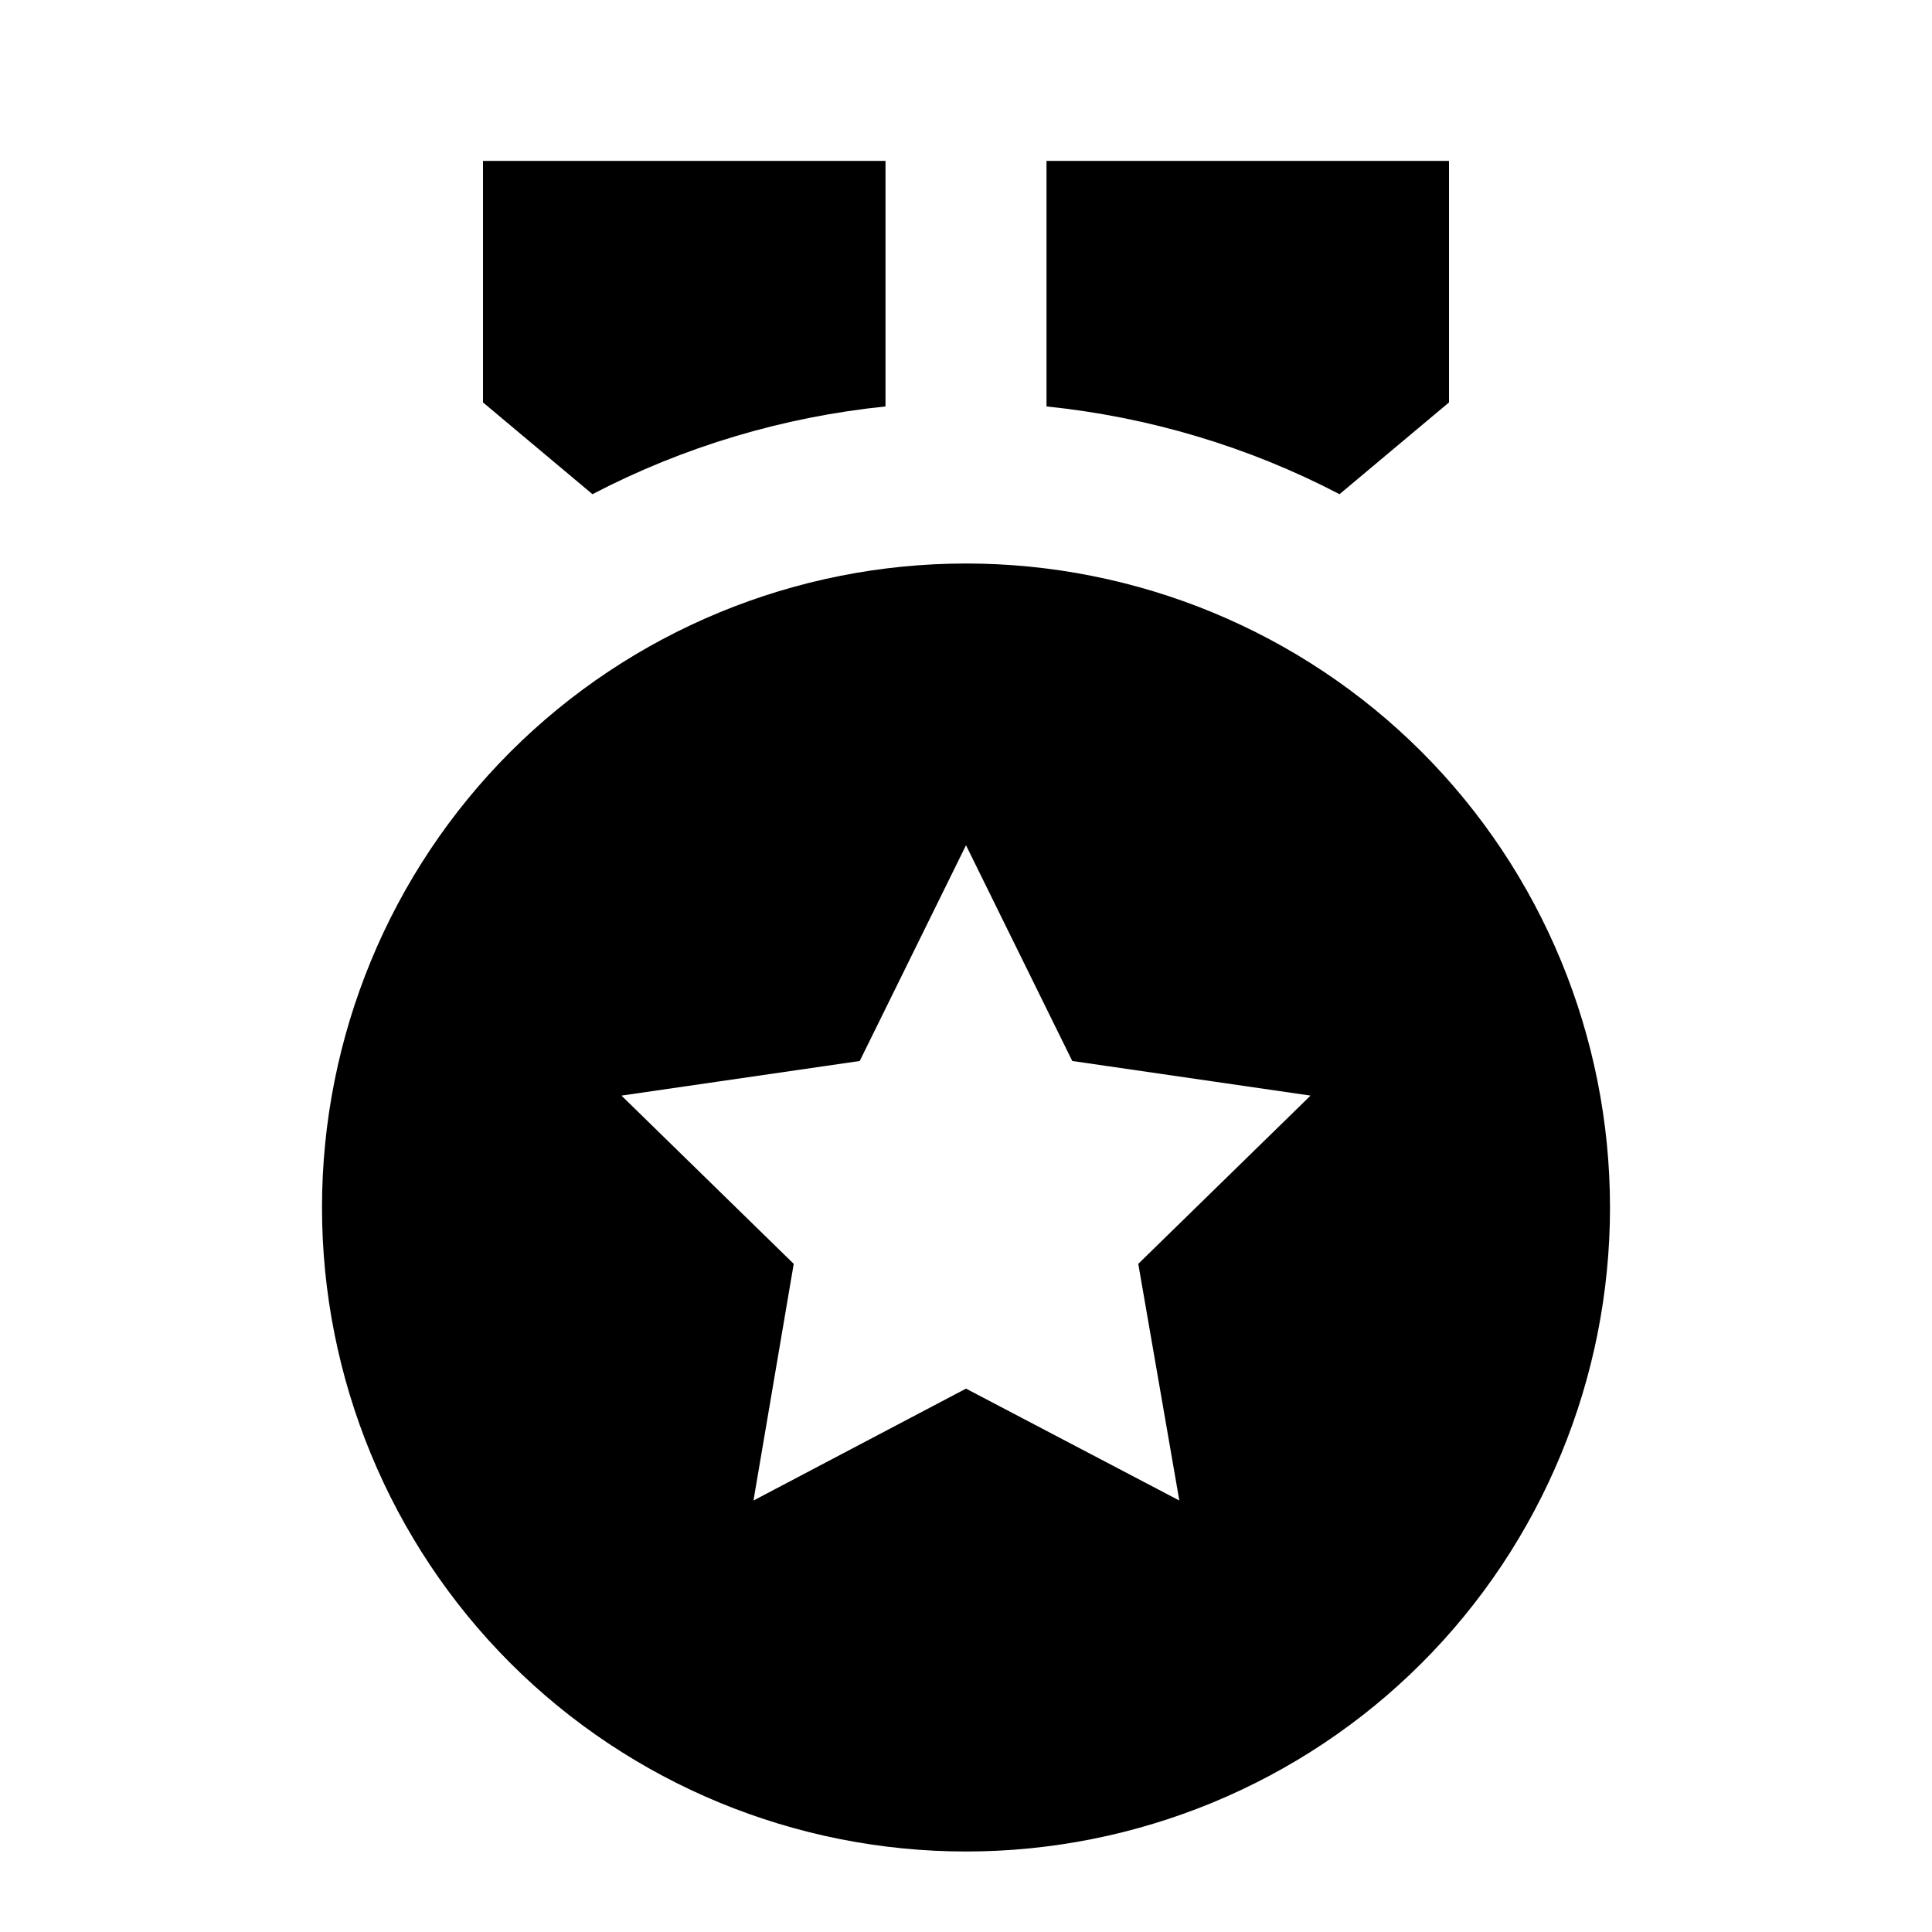 <svg xmlns="http://www.w3.org/2000/svg" xmlns:xlink="http://www.w3.org/1999/xlink" viewBox="0 0 24 24" fill="none"><defs><rect id="path_0" x="0" y="0" width="24" height="24" /></defs><g opacity="1" transform="translate(0 0)  rotate(0 12 12)"><mask id="bg-mask-0" fill="white"><use xlink:href="#path_0"></use></mask><g mask="url(#bg-mask-0)" ><path id="分组 1" fill-rule="evenodd" style="fill:#000000" transform="translate(4 1.999)  rotate(0 8 10.5)" opacity="1" d="M2.34 7.341C0.84 8.841 0 10.881 0 13.001C0 15.121 0.84 17.161 2.34 18.661C3.84 20.161 5.88 21.001 8 21.001C10.12 21.001 12.16 20.161 13.66 18.661C15.16 17.161 16 15.121 16 13.001C16 10.881 15.16 8.841 13.66 7.341C12.16 5.841 10.12 5.001 8 5.001C5.88 5.001 3.84 5.841 2.34 7.341Z M6.68 11.181L3.72 11.611L5.86 13.701L5.36 16.641L8 15.251L10.65 16.641L10.14 13.701L12.28 11.611L9.32 11.181L8 8.501L6.68 11.181Z M9 0L9 3.05C10.27 3.18 11.51 3.55 12.64 4.14L14 3L14 0L9 0L9 0Z M2 0L2 3L3.36 4.14C4.49 3.55 5.73 3.18 7 3.05L7 0L2 0Z " /></g></g></svg>